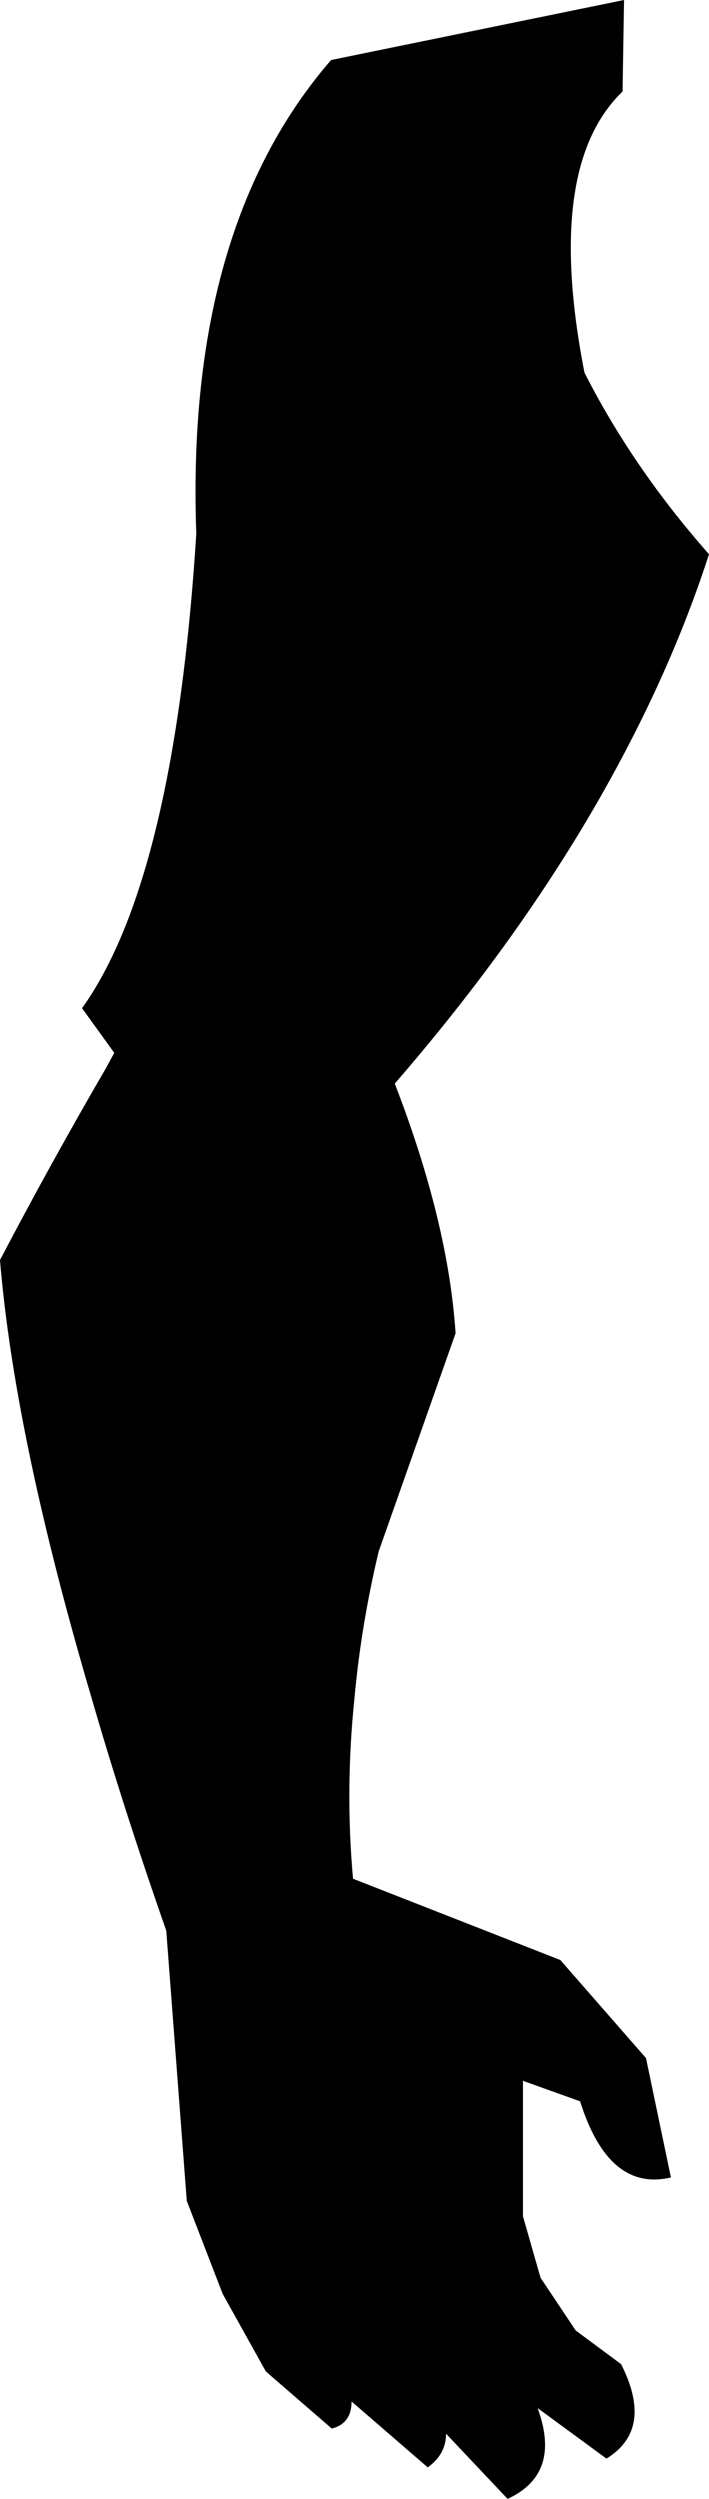 <?xml version="1.0" encoding="UTF-8" standalone="no"?>
<svg xmlns:xlink="http://www.w3.org/1999/xlink" height="170.65px" width="48.4px" xmlns="http://www.w3.org/2000/svg">
  <g transform="matrix(1.0, 0.0, 0.0, 1.0, -306.8, -229.75)">
    <path d="M349.3 236.0 Q343.95 241.15 346.7 255.2 350.0 261.7 355.2 267.6 353.1 274.1 349.7 280.65 343.7 292.25 333.75 303.75 337.4 313.2 337.9 320.8 L332.65 335.7 Q331.45 340.75 331.0 345.7 330.35 351.95 330.9 358.05 L345.05 363.6 350.9 370.3 352.6 378.45 Q348.35 379.45 346.4 373.25 L342.5 371.85 342.5 381.1 343.7 385.3 346.1 388.9 349.2 391.2 Q351.45 395.65 348.2 397.65 L343.5 394.2 Q345.15 398.7 341.45 400.4 L337.25 395.95 Q337.25 397.35 336.0 398.25 L330.8 393.75 Q330.8 395.25 329.45 395.6 L324.95 391.7 322.0 386.4 319.55 380.05 318.15 361.6 Q315.2 353.15 313.05 345.7 307.8 327.9 306.8 315.8 310.2 309.3 314.0 302.75 L314.6 301.65 312.4 298.6 Q318.7 289.8 320.2 266.2 319.45 245.35 329.4 233.85 L349.4 229.75 349.3 236.0" fill="#000000" fill-rule="evenodd" stroke="none"/>
  </g>
</svg>
